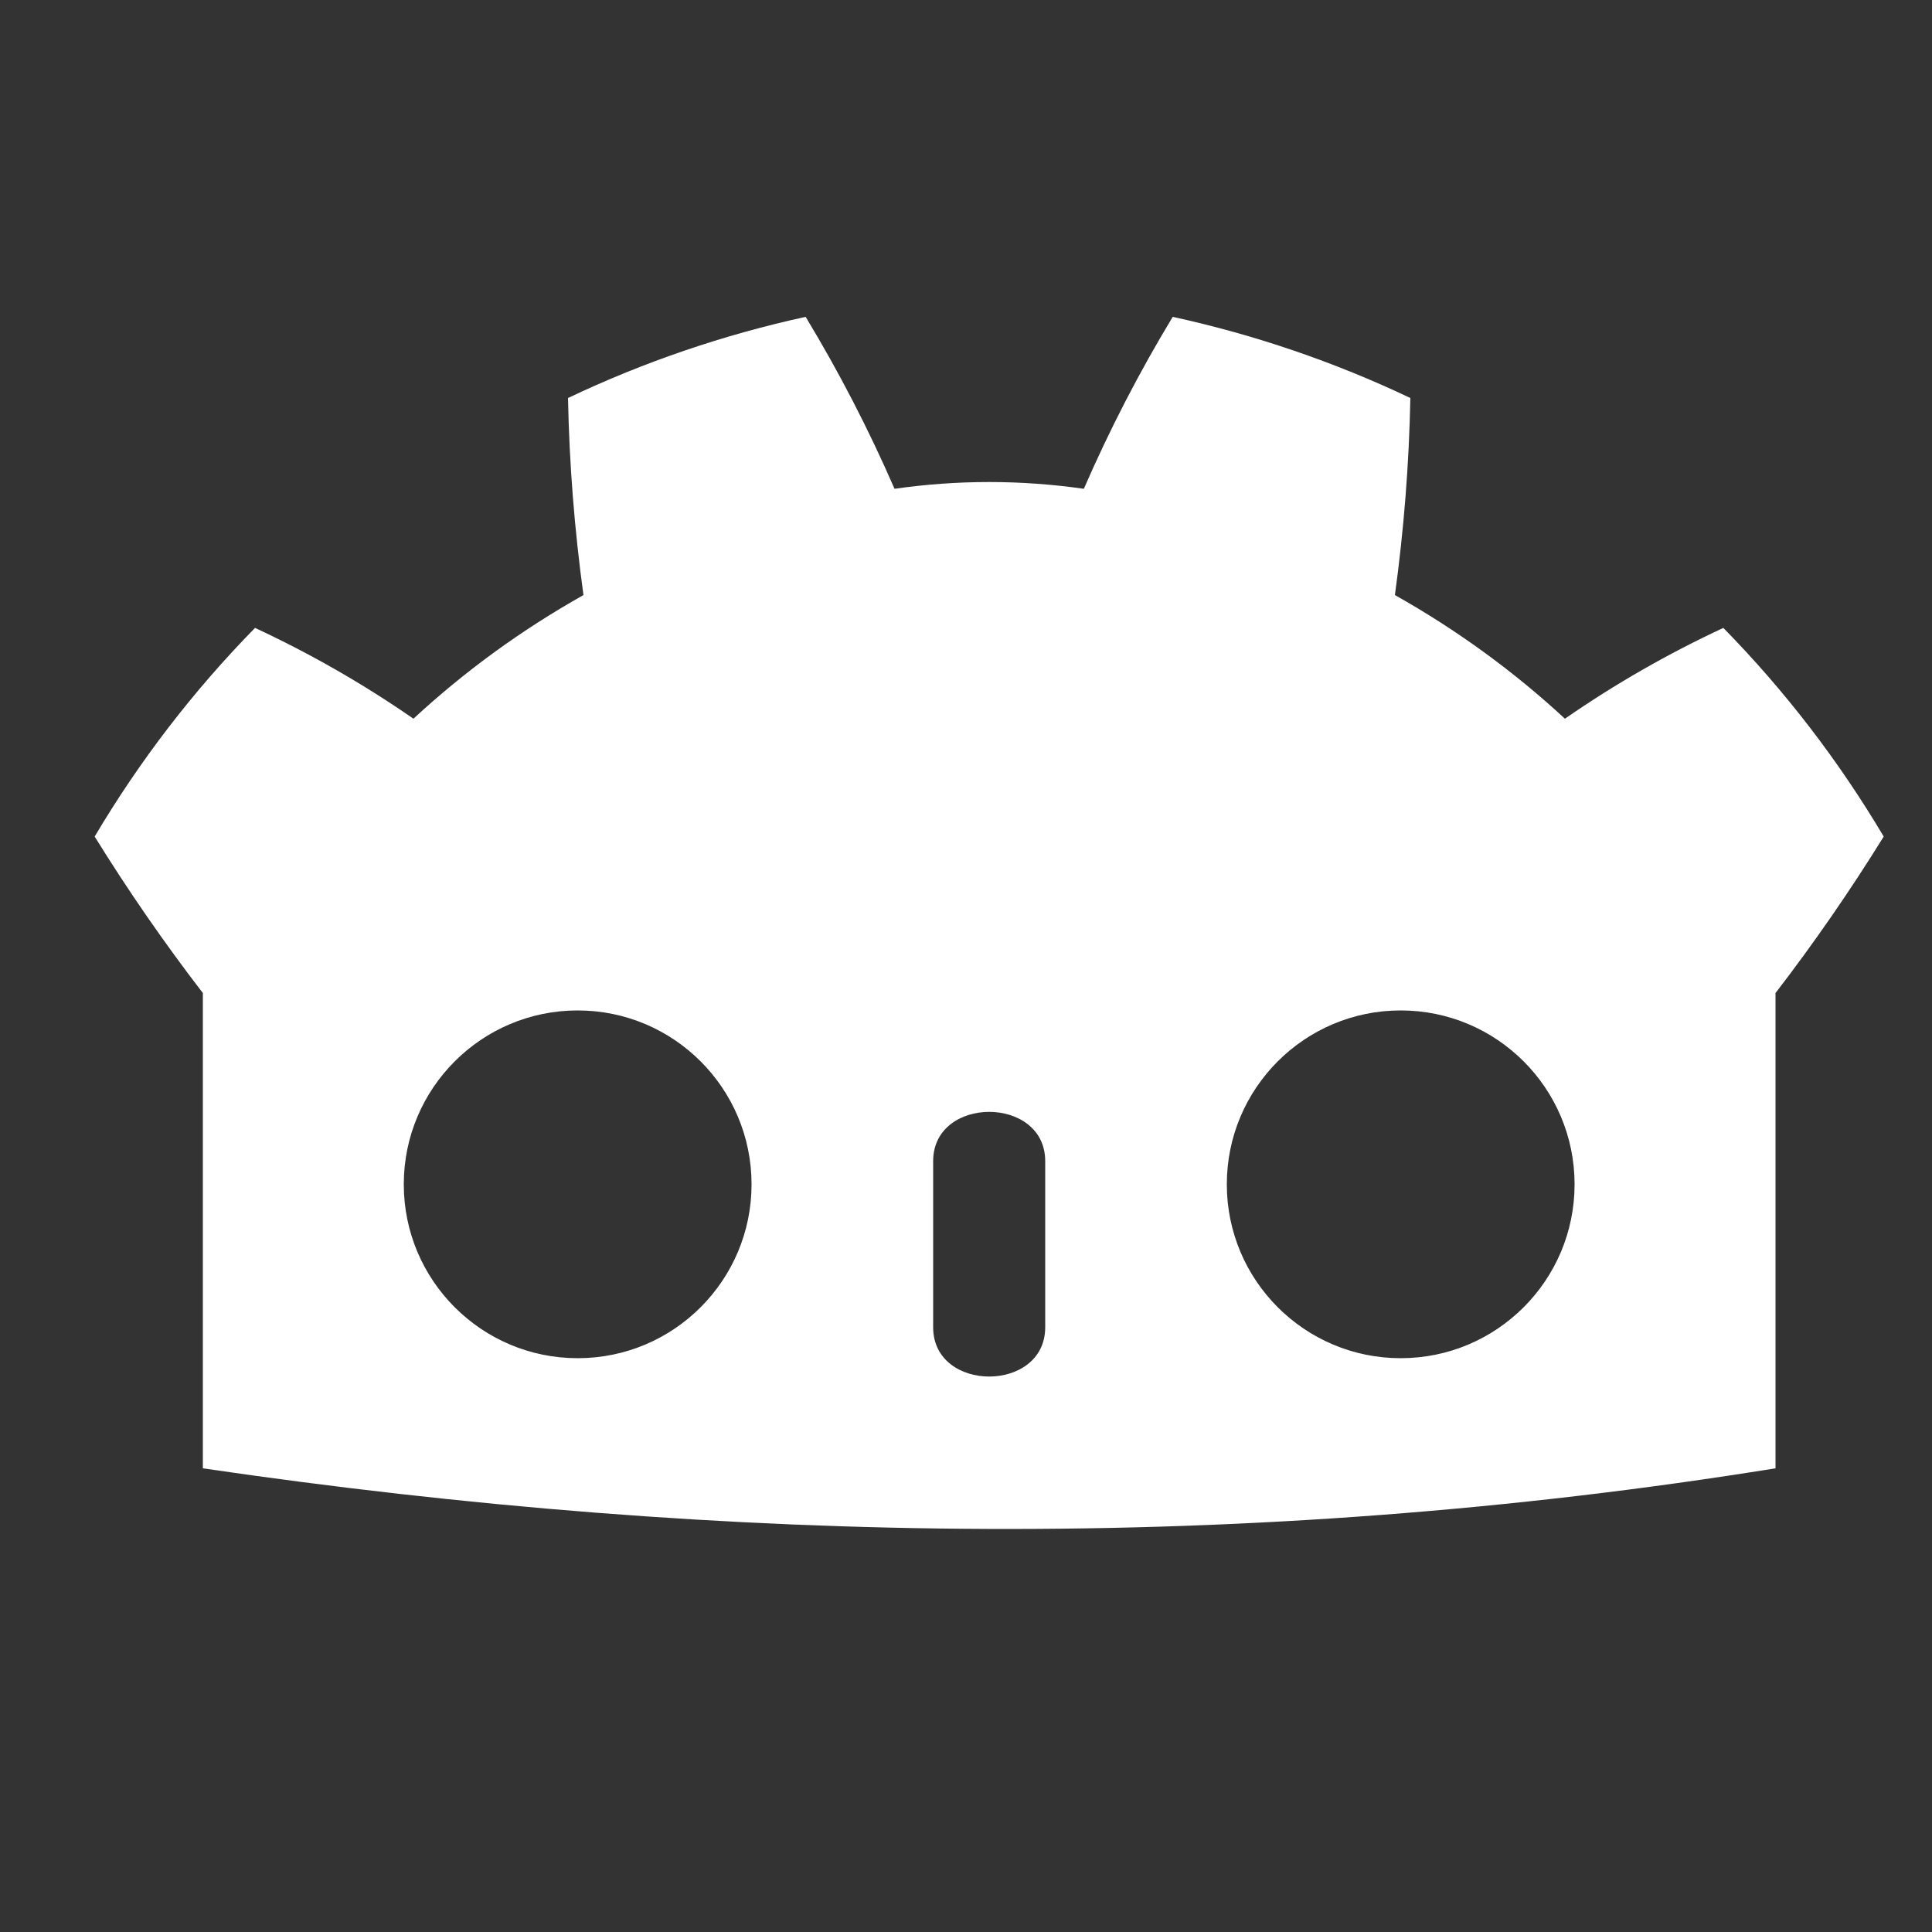 <?xml version="1.0" encoding="UTF-8" standalone="no"?>
<svg
   width="16"
   height="16"
   version="1.1"
   id="svg2"
   sodipodi:docname="godot.svg"
   inkscape:version="1.3.2 (091e20e, 2023-11-25, custom)"
   xmlns:inkscape="http://www.inkscape.org/namespaces/inkscape"
   xmlns:sodipodi="http://sodipodi.sourceforge.net/DTD/sodipodi-0.dtd"
   xmlns="http://www.w3.org/2000/svg"
   xmlns:svg="http://www.w3.org/2000/svg">
  <rect width="100%" height="100%" fill="#333333" stroke="none"/>
  <defs
     id="defs2" />
  <sodipodi:namedview
     id="namedview2"
     pagecolor="#505050"
     bordercolor="#eeeeee"
     borderopacity="1"
     inkscape:showpageshadow="0"
     inkscape:pageopacity="0"
     inkscape:pagecheckerboard="0"
     inkscape:deskcolor="#505050"
     inkscape:zoom="64"
     inkscape:cx="5.078125"
     inkscape:cy="10.226562"
     inkscape:window-width="2560"
     inkscape:window-height="1417"
     inkscape:window-x="-8"
     inkscape:window-y="-8"
     inkscape:window-maximized="1"
     inkscape:current-layer="svg2" />
  <g
     fill="#ffffff"
     transform="matrix(0.016,0,0,0.016,0,1.392)"
     id="g2">
    <path
       d="m 105,673 c 271.31,39.836 542.023,43.835 814,0 V 427 c 20,-26 38.667,-53 56,-81 -23.333,-39.333 -51,-75.333 -83,-108 -28.667,13.333 -56,29 -82,47 -26.667,-24.667 -56,-46 -88,-64 4.667,-34 7.333,-68 8,-102 -39.333,-18.667 -80.333,-32.667 -123,-42 -17.333,28.667 -32.667,58.333 -46,89 -32.667,-4.667 -65.333,-4.667 -98,0 -13.333,-30.667 -28.667,-60.333 -46,-89 -42.667,9.333 -83.667,23.333 -123,42 0.667,34 3.333,68 8,102 -32,18 -61.333,39.333 -88,64 -26,-18 -53.333,-33.667 -82,-47 -32,32.667 -59.667,68.667 -83,108 17.333,28 36,55 56,81 z M 725,436 c 49.706,0 90,40.294 90,90 0,49.706 -40.294,90 -90,90 -49.706,0 -90,-40.294 -90,-90 0,-49.706 40.294,-90 90,-90 z m -426,0 c 49.706,0 90,40.294 90,90 0,49.706 -40.294,90 -90,90 -49.706,0 -90,-40.294 -90,-90 0,-49.706 40.294,-90 90,-90 z m 184,78 c 0,-34 58,-34 58,0 v 86 c 0,34 -58,34 -58,0 z"
       id="path1"
       sodipodi:nodetypes="cccccccccccccccccccsssssssssssssss" />
  </g>
</svg>
